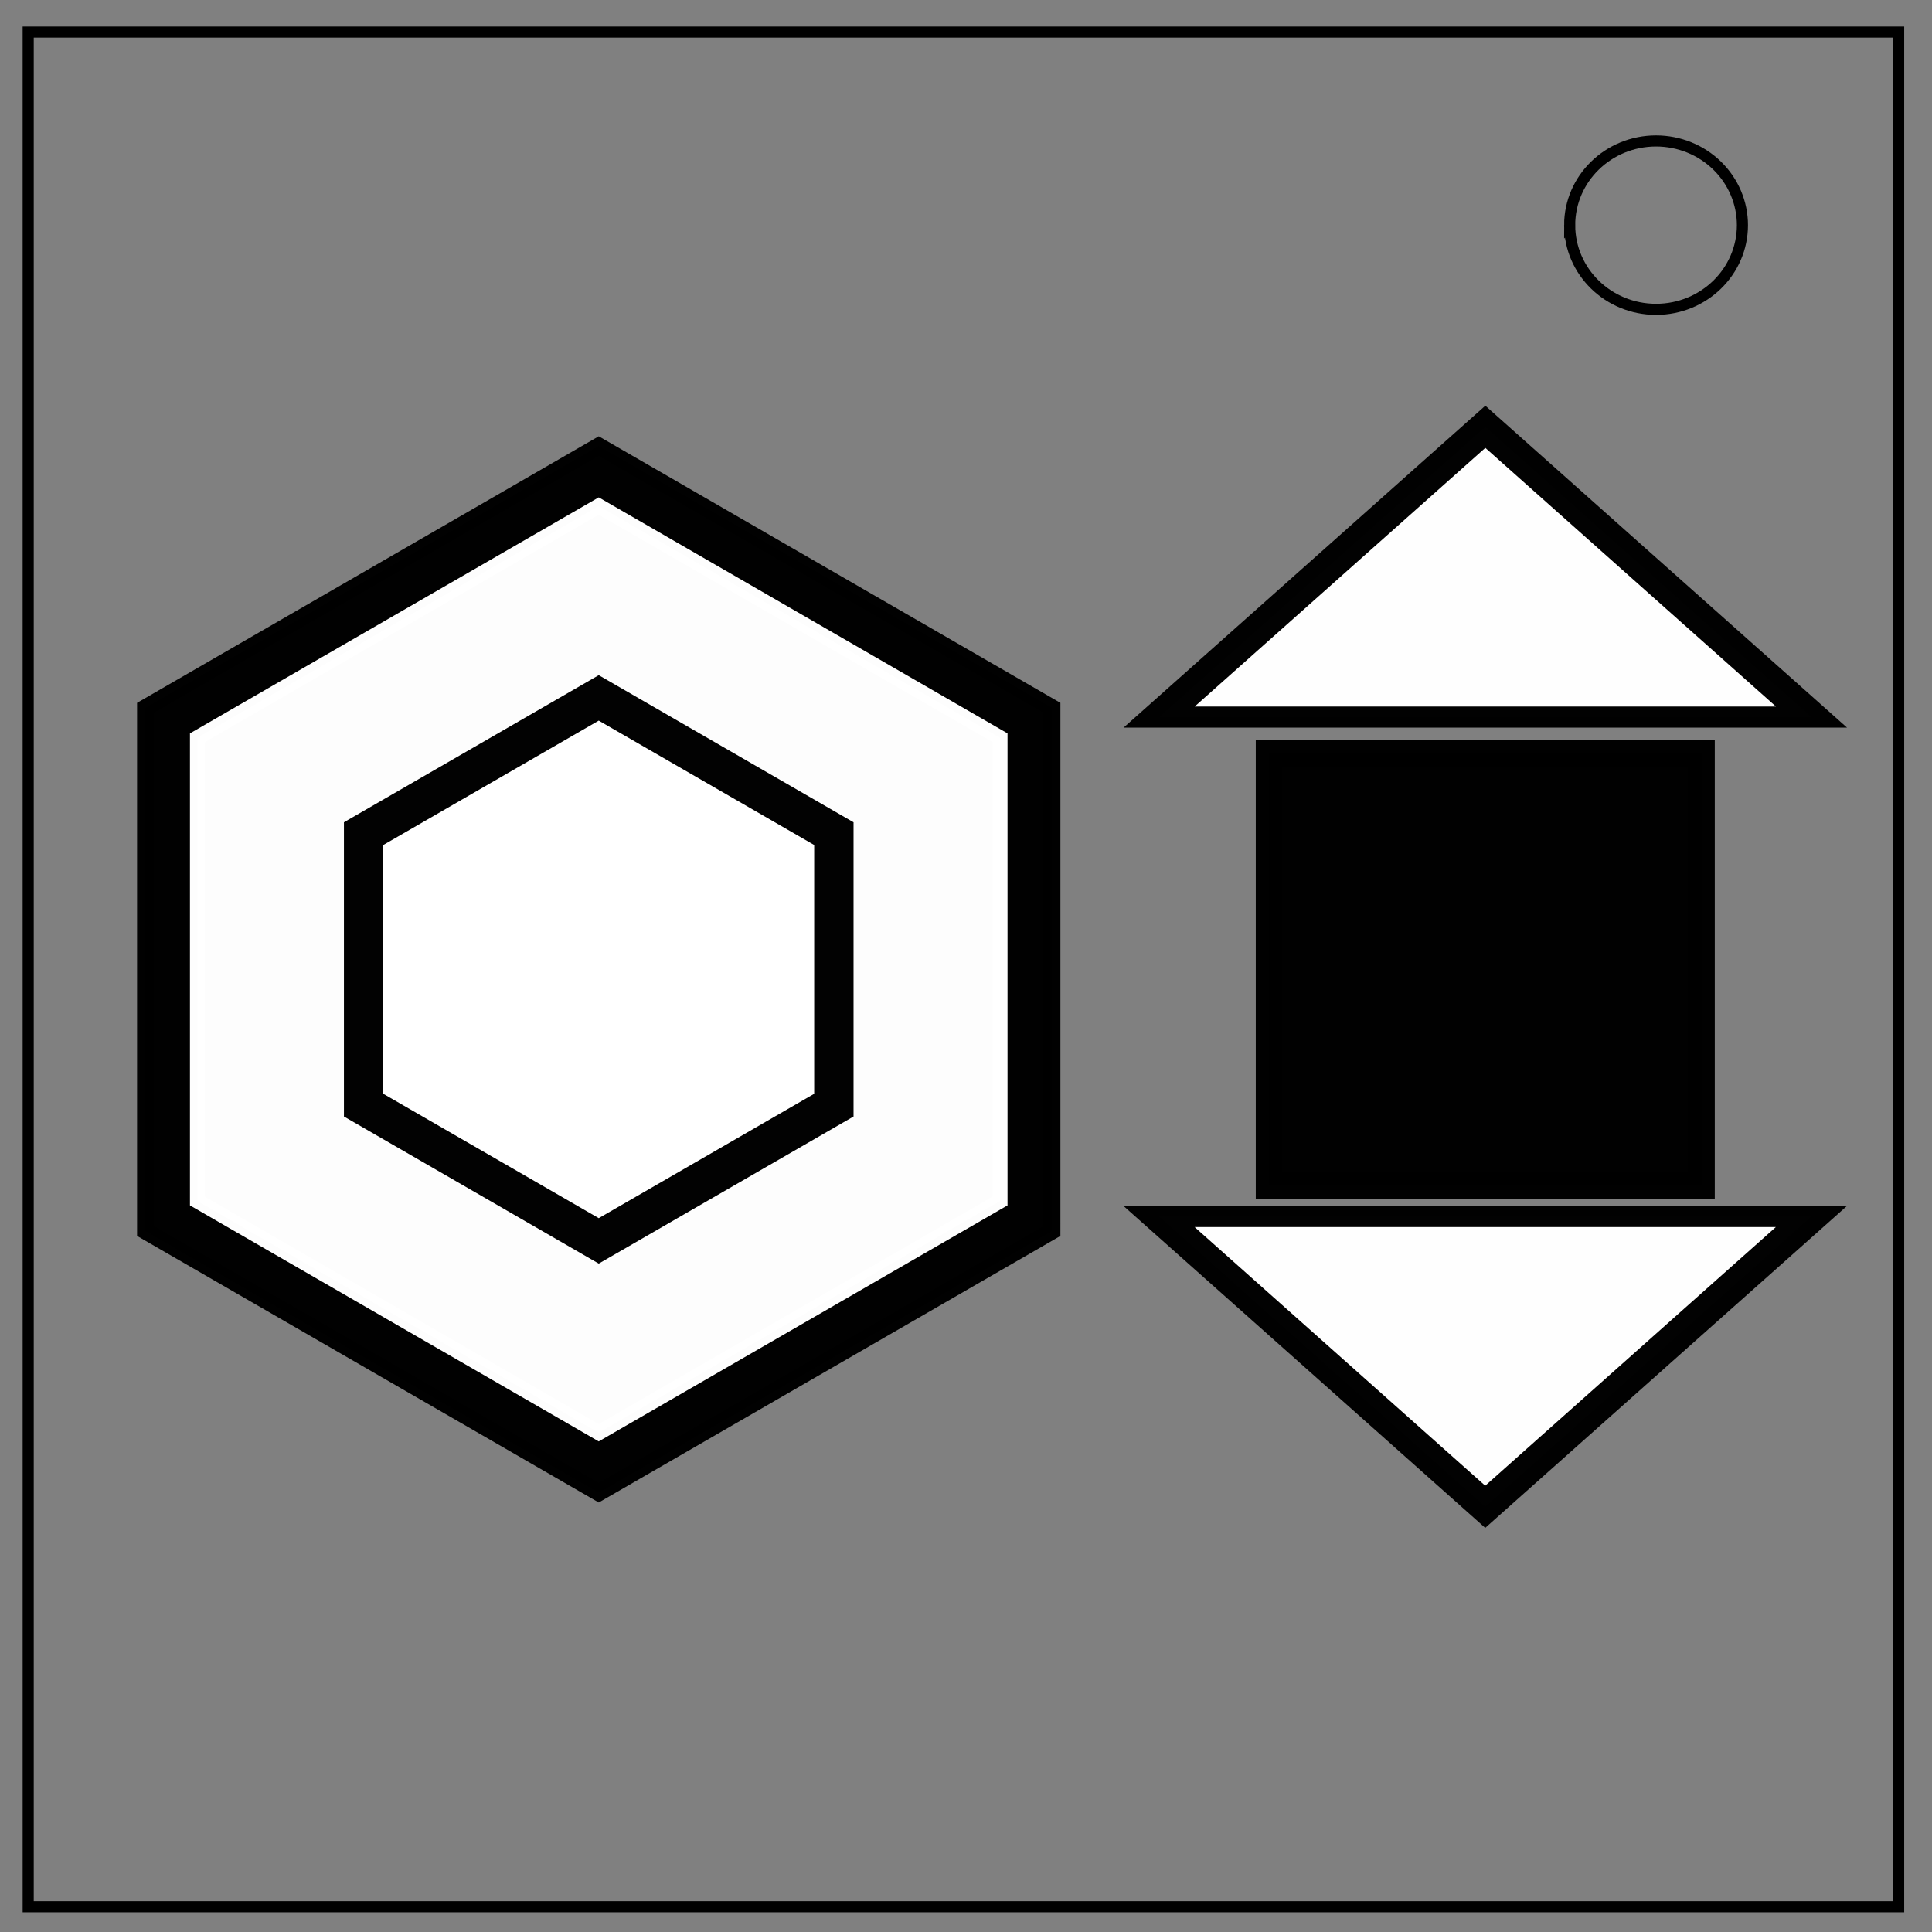 <svg xmlns="http://www.w3.org/2000/svg" viewBox="0 0 348 348" fill="none"><rect x="0" y="0" width="348" height="348" fill="#808080" stroke="none"/><path d="M5.079 5.776h336.913v337.67H5.08z" stroke-width="2" stroke="#000"/><path d="M282.734 40.554c0-8.376 6.966-15.165 15.56-15.165 4.126 0 8.084 1.597 11.001 4.441 2.918 2.844 4.558 6.702 4.558 10.724 0 8.376-6.966 15.165-15.56 15.165-8.593 0-15.559-6.79-15.559-15.165z" stroke-width="2" stroke="#000"/><g stroke-linecap="round"><path d="M189.478 221.74l-81.63 47.13-81.631-47.13v-94.258l81.63-47.13 81.63 47.13z" opacity=".99" fill="#000" stroke="#000" stroke-width="3.056"/><path d="M180.126 216.34l-72.279 41.73-72.278-41.73v-83.459l72.278-41.73 72.279 41.73z" opacity=".99" fill="#fff" stroke="#fff" stroke-width="2.706"/><path d="M150.199 199.063l-42.352 24.451-42.351-24.451v-48.904l42.351-24.451 42.352 24.451z" opacity=".99" fill="#fff" stroke="#000" stroke-width="7.089"/></g><path opacity=".99" fill="#000" stroke="#000" stroke-width="4.801" stroke-linecap="round" d="M228.595 135.673h77.877v77.877h-77.877z"/><path d="M276.984 97.575H181.61l47.688-82.598z" transform="matrix(1.232 0 0 .633 -14.953 67.396)" opacity=".99" fill="#fff" stroke="#000" stroke-width="6" stroke-linecap="round"/><path d="M276.984 97.575H181.61l47.688-82.598z" transform="matrix(-1.232 0 0 -.633 550.02 280.889)" opacity=".99" fill="#fff" stroke="#000" stroke-width="6" stroke-linecap="round"/></svg>